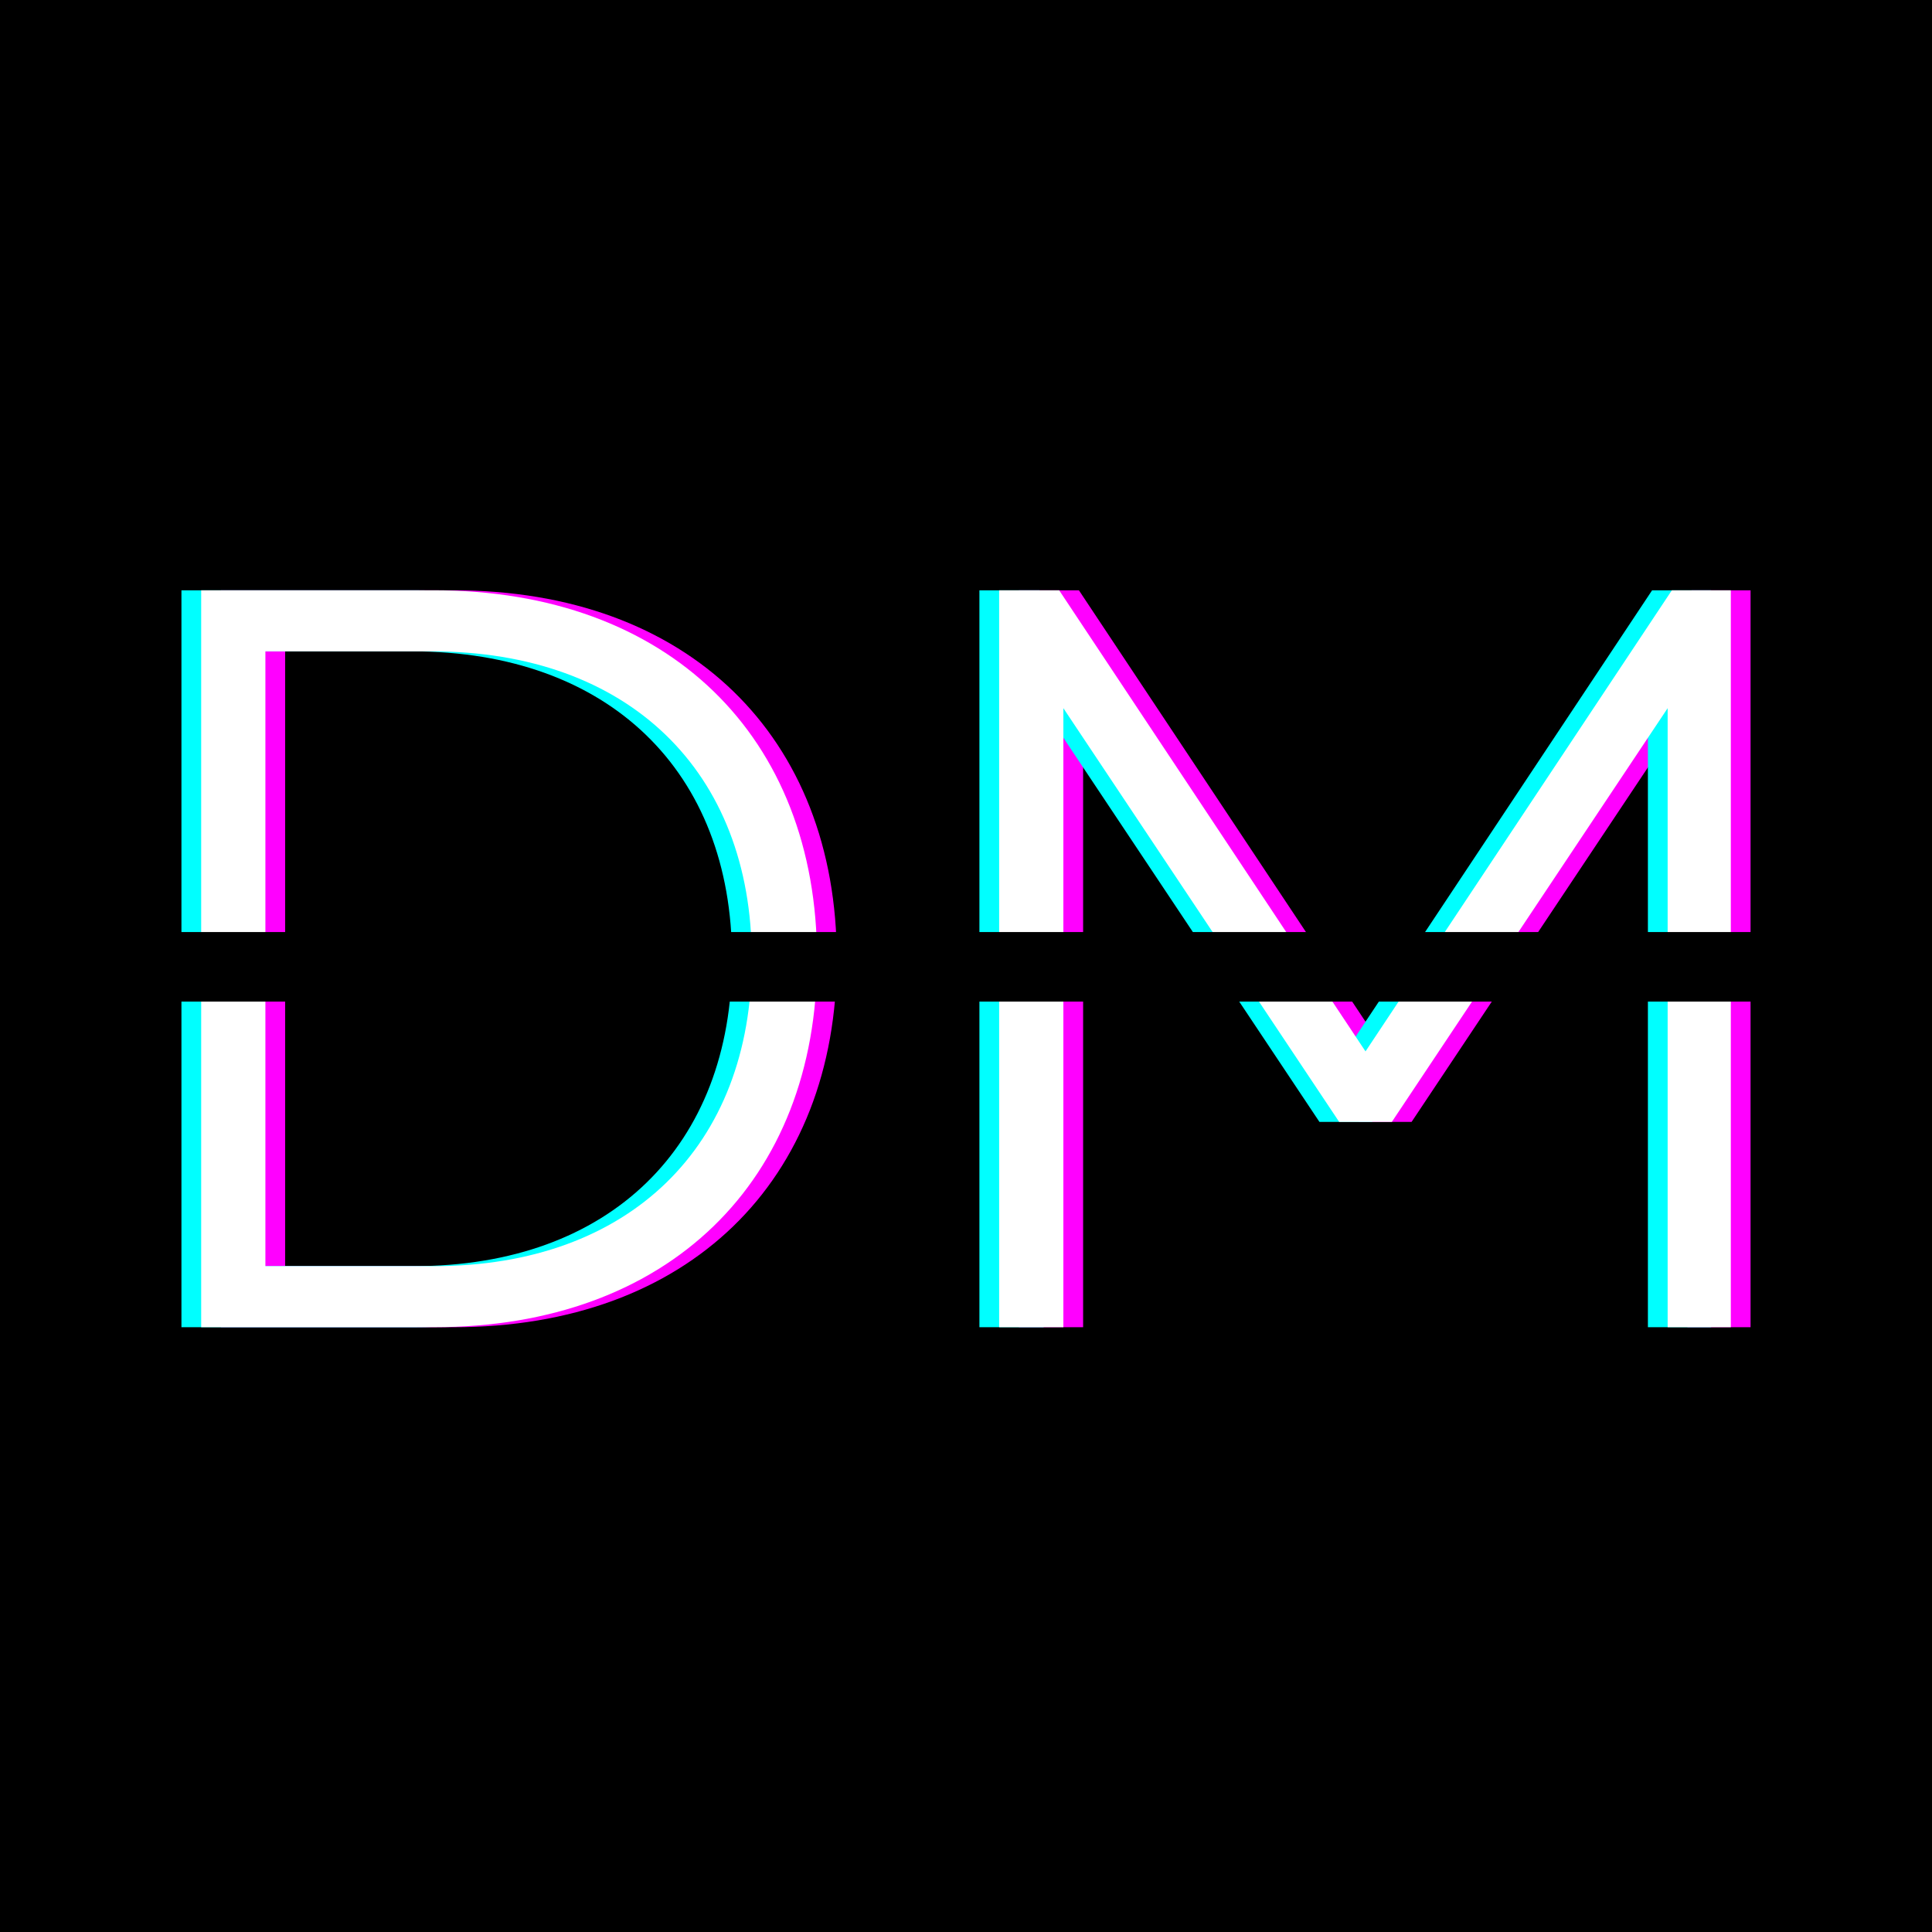 <svg xmlns="http://www.w3.org/2000/svg" xmlns:xlink="http://www.w3.org/1999/xlink" width="500" zoomAndPan="magnify" viewBox="0 0 375 375" height="500" preserveAspectRatio="xMidYMid meet" version="1.0"><defs><g/><clipPath id="e1a43a60af"><path d="M 16.672 180.914 L 366.172 180.914 L 366.172 194.414 L 16.672 194.414 Z M 16.672 180.914 " clip-rule="nonzero"/></clipPath></defs><rect x="-37.5" width="450" fill="#ffffff" y="-37.5" height="450" fill-opacity="1"/><rect x="-37.5" width="450" fill="#ffffff" y="-37.5" height="450" fill-opacity="1"/><rect x="-37.5" width="450" fill="#000000" y="-37.5" height="450" fill-opacity="1"/><g fill="#ff00ff" fill-opacity="1"><g transform="translate(19.791, 257.611)"><g><path d="M 23.09 0 L 68.25 0 C 113.816 0 142.629 -28.402 142.629 -71.52 C 142.629 -114.633 113.816 -143.035 68.25 -143.035 L 23.09 -143.035 Z M 35.555 -11.852 L 35.555 -131.184 L 67.84 -131.184 C 106.051 -131.184 129.957 -107.891 129.957 -71.52 C 129.957 -35.145 106.254 -11.852 68.25 -11.852 Z M 35.555 -11.852 "/></g></g></g><g fill="#ff00ff" fill-opacity="1"><g transform="translate(147.705, 257.611)"><g/></g></g><g fill="#ff00ff" fill-opacity="1"><g transform="translate(174.677, 257.611)"><g><path d="M 23.09 0 L 35.555 0 L 35.555 -120.152 L 89.09 -39.848 L 99.309 -39.848 L 152.844 -120.152 L 152.844 0 L 165.105 0 L 165.105 -143.035 L 153.66 -143.035 L 94.199 -53.535 L 34.738 -143.035 L 23.09 -143.035 Z M 23.09 0 "/></g></g></g><g fill="#00ffff" fill-opacity="1"><g transform="translate(12.128, 257.611)"><g><path d="M 23.09 0 L 68.25 0 C 113.816 0 142.629 -28.402 142.629 -71.52 C 142.629 -114.633 113.816 -143.035 68.25 -143.035 L 23.09 -143.035 Z M 35.555 -11.852 L 35.555 -131.184 L 67.84 -131.184 C 106.051 -131.184 129.957 -107.891 129.957 -71.52 C 129.957 -35.145 106.254 -11.852 68.25 -11.852 Z M 35.555 -11.852 "/></g></g></g><g fill="#00ffff" fill-opacity="1"><g transform="translate(140.042, 257.611)"><g/></g></g><g fill="#00ffff" fill-opacity="1"><g transform="translate(167.014, 257.611)"><g><path d="M 23.09 0 L 35.555 0 L 35.555 -120.152 L 89.09 -39.848 L 99.309 -39.848 L 152.844 -120.152 L 152.844 0 L 165.105 0 L 165.105 -143.035 L 153.66 -143.035 L 94.199 -53.535 L 34.738 -143.035 L 23.09 -143.035 Z M 23.09 0 "/></g></g></g><g fill="#ffffff" fill-opacity="1"><g transform="translate(15.959, 257.611)"><g><path d="M 23.09 0 L 68.25 0 C 113.816 0 142.629 -28.402 142.629 -71.52 C 142.629 -114.633 113.816 -143.035 68.25 -143.035 L 23.09 -143.035 Z M 35.555 -11.852 L 35.555 -131.184 L 67.84 -131.184 C 106.051 -131.184 129.957 -107.891 129.957 -71.52 C 129.957 -35.145 106.254 -11.852 68.25 -11.852 Z M 35.555 -11.852 "/></g></g></g><g fill="#ffffff" fill-opacity="1"><g transform="translate(143.873, 257.611)"><g/></g></g><g fill="#ffffff" fill-opacity="1"><g transform="translate(170.845, 257.611)"><g><path d="M 23.09 0 L 35.555 0 L 35.555 -120.152 L 89.09 -39.848 L 99.309 -39.848 L 152.844 -120.152 L 152.844 0 L 165.105 0 L 165.105 -143.035 L 153.66 -143.035 L 94.199 -53.535 L 34.738 -143.035 L 23.09 -143.035 Z M 23.09 0 "/></g></g></g><g clip-path="url(#e1a43a60af)"><path fill="#000000" d="M 16.797 180.914 L 366.043 180.914 L 366.043 194.414 L 16.797 194.414 L 16.797 180.914 " fill-opacity="1" fill-rule="nonzero"/></g></svg>